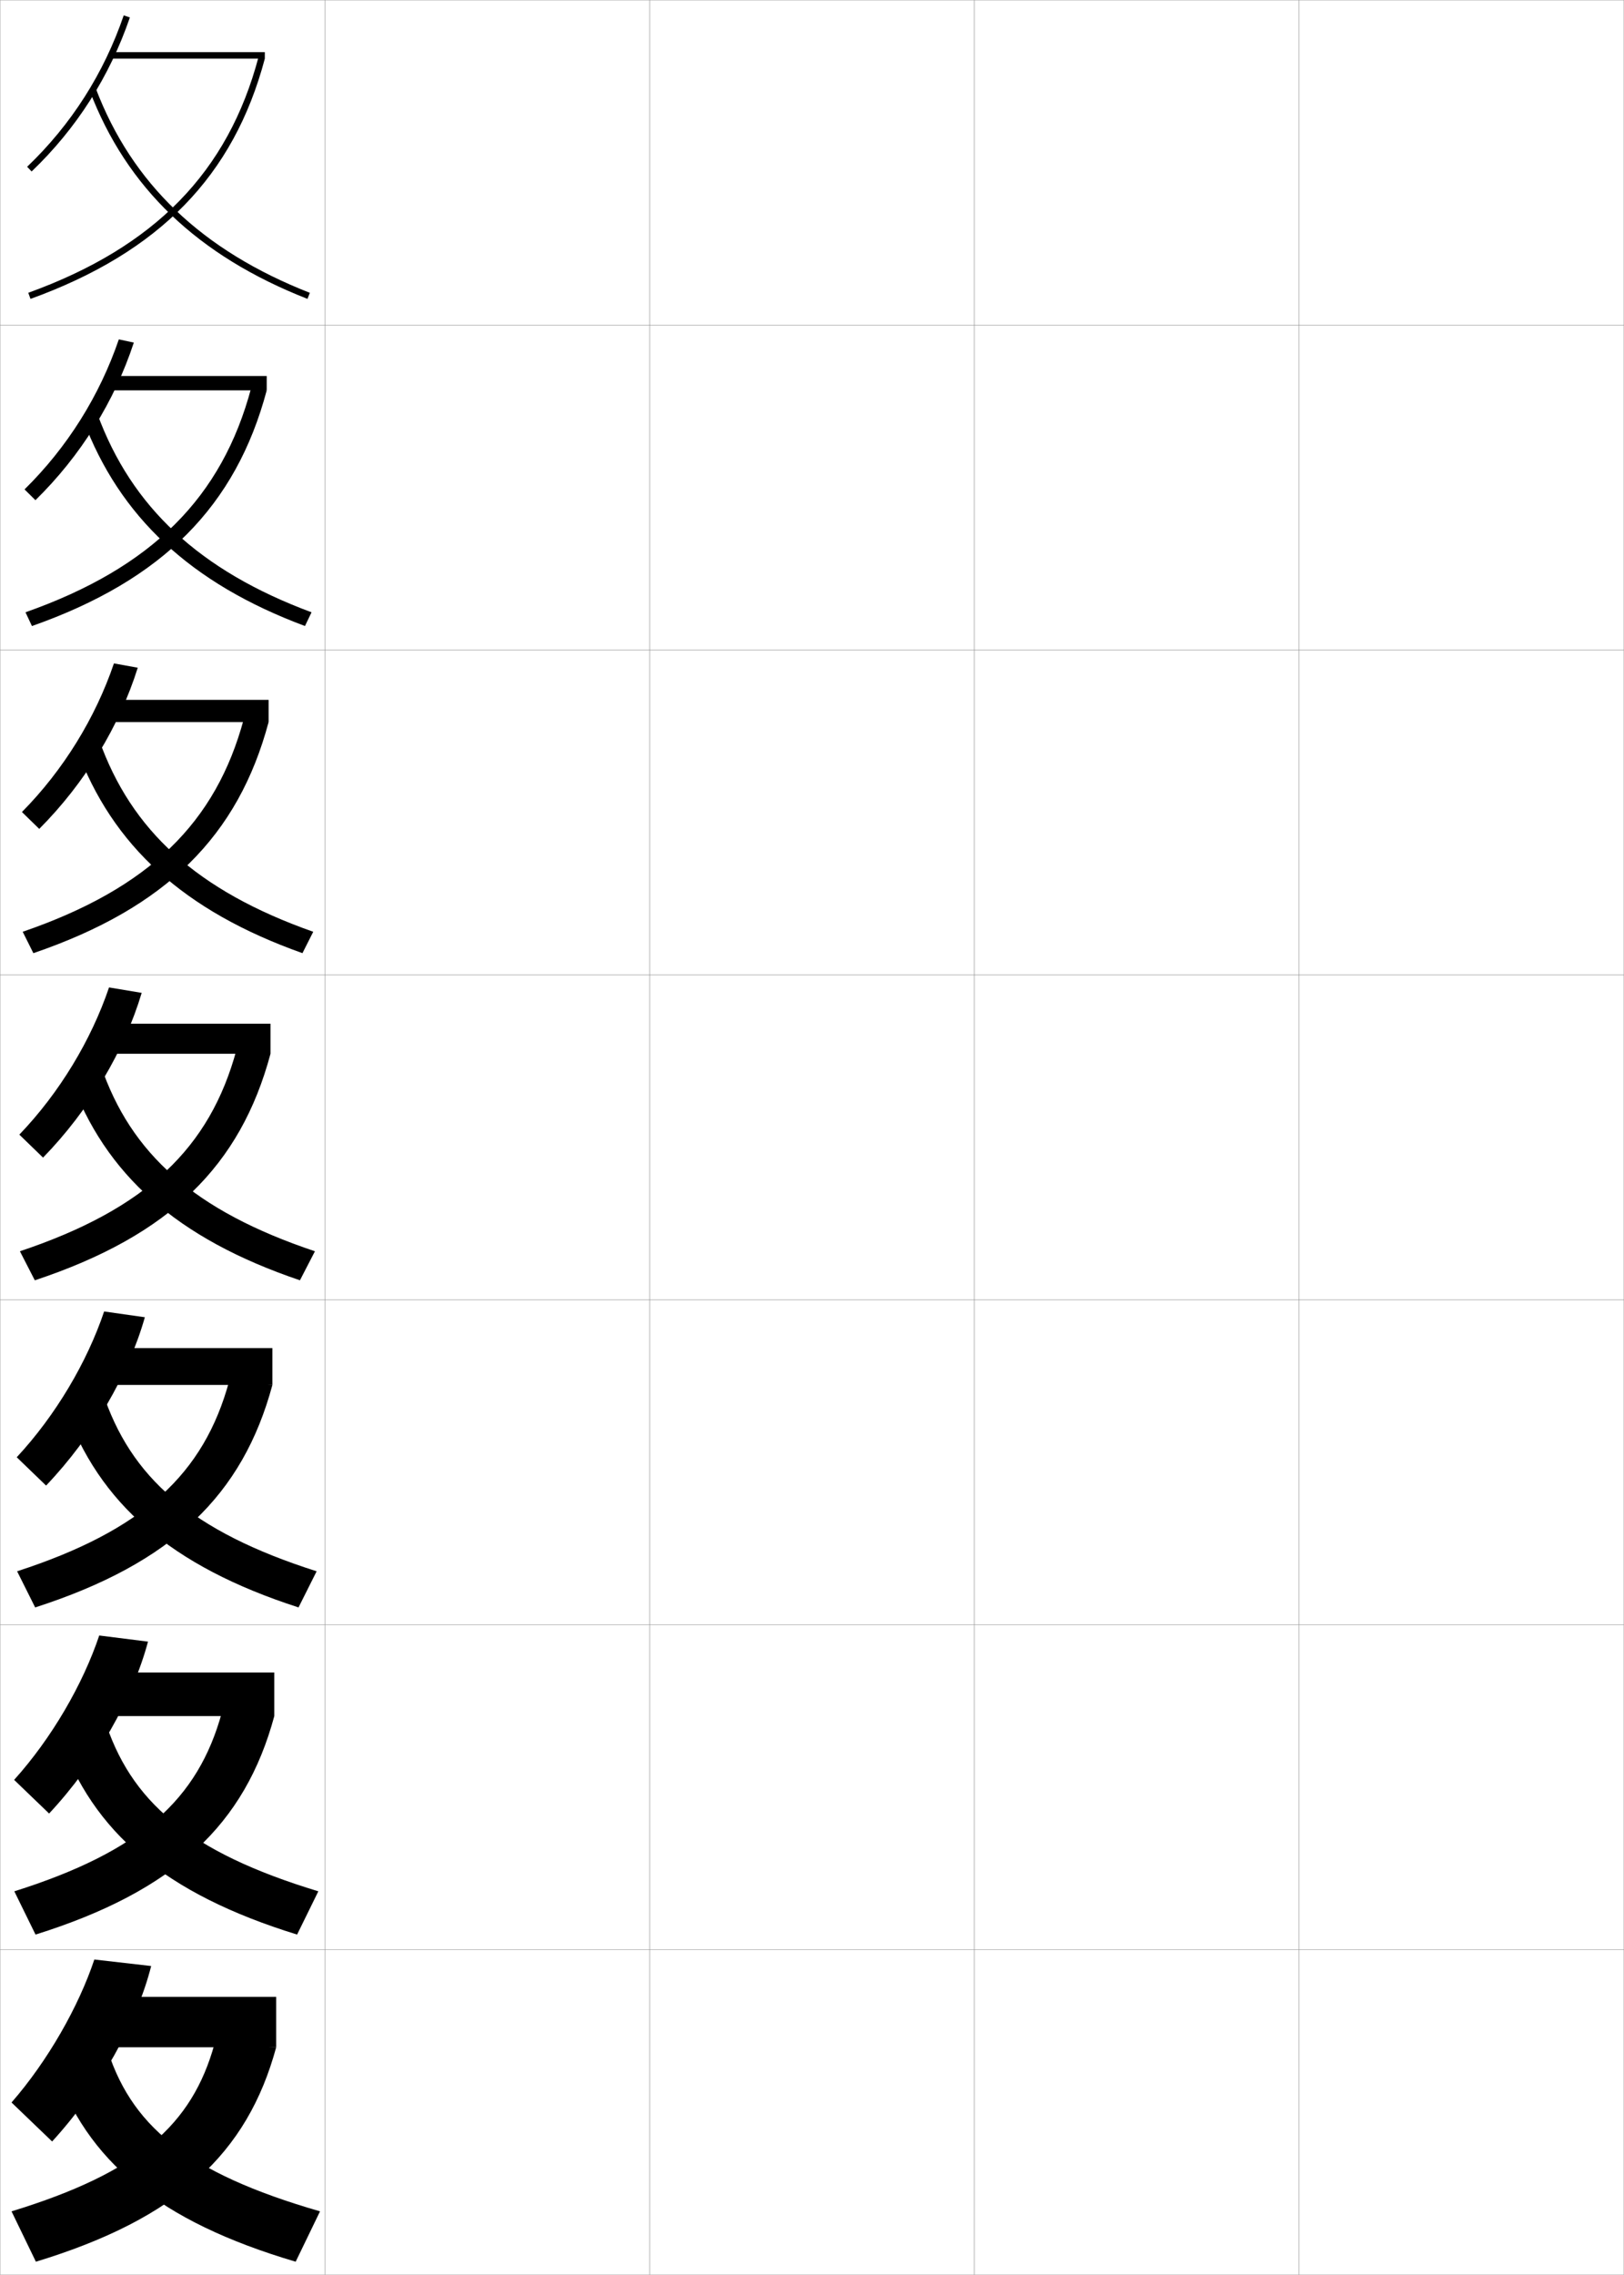 <?xml version="1.0" encoding="utf-8"?>
<!-- Generator: Adobe Illustrator 11 Build 225, SVG Export Plug-In . SVG Version: 6.0.0 Build 78)  -->
<!DOCTYPE svg PUBLIC "-//W3C//DTD SVG 1.0//EN"    "http://www.w3.org/TR/2001/REC-SVG-20010904/DTD/svg10.dtd">
<svg  xmlns="http://www.w3.org/2000/svg" xmlns:xlink="http://www.w3.org/1999/xlink" xmlns:a="http://ns.adobe.com/AdobeSVGViewerExtensions/3.0/"
	 width="500.1" height="700.1" viewBox="0 0 500.1 700.1"
	 overflow="visible" enable-background="new 0 0 500.1 700.1" xml:space="preserve">
		<g id="glyphs">
			<g>
				<rect x="0.05" y="0.05" fill="none" stroke="#999999" stroke-width="0.1" width="100" height="100"/> 
				<rect x="0.05" y="100.05" fill="none" stroke="#999999" stroke-width="0.1" width="100" height="100"/> 
				<rect x="0.05" y="200.05" fill="none" stroke="#999999" stroke-width="0.1" width="100" height="100"/> 
				<rect x="0.05" y="300.05" fill="none" stroke="#999999" stroke-width="0.1" width="100" height="100"/> 
				<rect x="0.05" y="400.05" fill="none" stroke="#999999" stroke-width="0.1" width="100" height="100"/> 
				<rect x="0.05" y="500.05" fill="none" stroke="#999999" stroke-width="0.1" width="100" height="100"/> 
				<rect x="0.05" y="600.05" fill="none" stroke="#999999" stroke-width="0.1" width="100" height="100"/> 
				<rect x="100.05" y="0.05" fill="none" stroke="#999999" stroke-width="0.1" width="100" height="100"/> 
				<rect x="100.05" y="100.05" fill="none" stroke="#999999" stroke-width="0.1" width="100" height="100"/> 
				<rect x="100.05" y="200.05" fill="none" stroke="#999999" stroke-width="0.1" width="100" height="100"/> 
				<rect x="100.05" y="300.05" fill="none" stroke="#999999" stroke-width="0.1" width="100" height="100"/> 
				<rect x="100.05" y="400.05" fill="none" stroke="#999999" stroke-width="0.1" width="100" height="100"/> 
				<rect x="100.05" y="500.05" fill="none" stroke="#999999" stroke-width="0.1" width="100" height="100"/> 
				<rect x="100.05" y="600.05" fill="none" stroke="#999999" stroke-width="0.1" width="100" height="100"/> 
				<rect x="200.05" y="0.05" fill="none" stroke="#999999" stroke-width="0.1" width="100" height="100"/> 
				<rect x="200.05" y="100.05" fill="none" stroke="#999999" stroke-width="0.1" width="100" height="100"/> 
				<rect x="200.05" y="200.05" fill="none" stroke="#999999" stroke-width="0.1" width="100" height="100"/> 
				<rect x="200.05" y="300.05" fill="none" stroke="#999999" stroke-width="0.1" width="100" height="100"/> 
				<rect x="200.05" y="400.05" fill="none" stroke="#999999" stroke-width="0.1" width="100" height="100"/> 
				<rect x="200.05" y="500.05" fill="none" stroke="#999999" stroke-width="0.1" width="100" height="100"/> 
				<rect x="200.05" y="600.05" fill="none" stroke="#999999" stroke-width="0.1" width="100" height="100"/> 
				<rect x="300.05" y="0.05" fill="none" stroke="#999999" stroke-width="0.1" width="100" height="100"/> 
				<rect x="300.05" y="100.05" fill="none" stroke="#999999" stroke-width="0.1" width="100" height="100"/> 
				<rect x="300.05" y="200.05" fill="none" stroke="#999999" stroke-width="0.1" width="100" height="100"/> 
				<rect x="300.05" y="300.05" fill="none" stroke="#999999" stroke-width="0.1" width="100" height="100"/> 
				<rect x="300.05" y="400.05" fill="none" stroke="#999999" stroke-width="0.1" width="100" height="100"/> 
				<rect x="300.05" y="500.05" fill="none" stroke="#999999" stroke-width="0.1" width="100" height="100"/> 
				<rect x="300.05" y="600.05" fill="none" stroke="#999999" stroke-width="0.1" width="100" height="100"/> 
				<rect x="400.05" y="0.05" fill="none" stroke="#999999" stroke-width="0.1" width="100" height="100"/> 
				<rect x="400.05" y="100.05" fill="none" stroke="#999999" stroke-width="0.1" width="100" height="100"/> 
				<rect x="400.05" y="200.05" fill="none" stroke="#999999" stroke-width="0.1" width="100" height="100"/> 
				<rect x="400.05" y="300.05" fill="none" stroke="#999999" stroke-width="0.1" width="100" height="100"/> 
				<rect x="400.05" y="400.05" fill="none" stroke="#999999" stroke-width="0.1" width="100" height="100"/> 
				<rect x="400.05" y="500.05" fill="none" stroke="#999999" stroke-width="0.1" width="100" height="100"/> 
				<rect x="400.05" y="600.05" fill="none" stroke="#999999" stroke-width="0.1" width="100" height="100"/> 
			</g>
			<g>
				<g>
					<path d="M46.55,605.05c-4.359,17.319-15.822,37.997-30.5,54l-12.5-12
						c11.184-12.827,20.692-29.579,25.5-44L46.55,605.05z"/>
					<rect x="31.05" y="614.55" width="54" height="15.5"/> 
					<path d="M85.05,630.05c-8.883,32.754-30.502,52.772-74,66l-7.5-15.5
						c38.917-11.909,55.579-26.495,62.5-51.5L85.05,630.05z"/>
					<path d="M16.55,635.55c10.076,29.484,32.31,48.039,74.5,60.5l7.5-15.5
						c-41.206-11.909-58.673-26.495-66-51.5L16.55,635.55z"/>
				</g>
				<g>
					<path d="M4.351,547.763c11.583-12.855,21.176-29.429,26.208-44.434l15.018,1.891
						c-4.676,17.472-15.924,37.361-30.458,52.899L4.351,547.763z"/>
					<rect x="31.55" y="514.716" width="52.917" height="13.417"/> 
					<path d="M4.41,582.06c38.928-12.276,56.568-28.274,63.901-55.012l16.156,1.085
						c-8.999,33.31-30.669,53.824-73.527,67.24L4.41,582.06z"/>
					<path d="M18.227,534.275c10.294,29.553,32.478,48.508,73.262,61.096l6.539-13.311
						C58.156,569.969,40.006,554.384,32.039,528.657L18.227,534.275z"/>
				</g>
				<g>
					<path d="M5.153,448.476c11.984-12.883,21.659-29.277,26.915-44.867l12.537,1.781
						c-4.992,17.625-16.026,36.726-30.418,51.8L5.153,448.476z"/>
					<rect x="32.05" y="414.883" width="51.833" height="11.334"/> 
					<path d="M5.27,483.569c38.938-12.643,57.557-30.055,65.302-58.524l13.312,1.172
						c-9.115,33.865-30.837,54.876-73.054,68.48L5.27,483.569z"/>
					<path d="M19.905,433.002c10.511,29.62,32.646,48.977,72.023,61.691l5.577-11.121
						c-38.535-12.274-57.369-28.859-65.977-55.308L19.905,433.002z"/>
				</g>
				<g>
					<path d="M5.954,349.188c12.385-12.91,22.143-29.126,27.623-45.301l10.055,1.672
						c-5.309,17.777-16.129,36.09-30.377,50.699L5.954,349.188z"/>
					<rect x="32.55" y="315.05" width="50.75" height="9.25"/> 
					<path d="M6.13,385.079c38.949-13.01,58.546-31.834,66.703-62.036l10.467,1.257
						c-9.23,34.422-31.004,55.928-72.58,69.721L6.13,385.079z"/>
					<path d="M21.583,331.728c10.729,29.688,32.814,49.445,70.784,62.288l4.615-8.932
						c-37.2-12.458-56.718-30.042-65.966-57.212L21.583,331.728z"/>
				</g>
				<g>
					<path d="M6.755,249.901c12.785-12.938,22.626-28.975,28.331-45.735l7.333,1.331
						c-5.625,17.93-16.231,35.454-30.335,49.599L6.755,249.901z"/>
					<rect x="33.05" y="215.383" width="49.666" height="6.833"/> 
					<path d="M6.989,286.755C45.95,273.378,66.524,253.142,75.094,221.207l7.622,1.009
						c-9.346,34.979-31.504,57.146-72.44,71.127L6.989,286.755z"/>
					<path d="M23.593,230.453c10.946,29.756,32.983,49.914,69.546,62.884l3.321-6.576
						c-35.866-12.641-56.066-31.224-65.955-59.116L23.593,230.453z"/>
				</g>
				<g>
					<path d="M7.557,150.614c13.185-12.966,23.109-28.824,29.038-46.168l4.612,0.99
						c-5.941,18.082-16.334,34.817-30.295,48.499L7.557,150.614z"/>
					<rect x="33.55" y="115.716" width="48.583" height="4.417"/> 
					<path d="M7.85,188.433c38.972-13.745,60.524-35.393,69.506-69.061l4.778,0.762
						c-9.461,35.534-32.005,58.365-72.3,72.534L7.85,188.433z"/>
					<path d="M25.604,129.18c11.164,29.824,33.151,50.382,68.308,63.48l2.025-4.22
						c-34.53-12.823-55.414-32.406-65.942-61.02L25.604,129.18z"/>
				</g>
				<g>
					<path d="M8.358,51.327l1.383,1.445C23.559,39.556,33.738,23.608,39.995,5.374
						l-1.891-0.648C31.951,22.654,21.943,38.333,8.358,51.327z"/>
					<rect x="34.05" y="16.05" width="47.5" height="2"/> 
					<path d="M8.709,90.109l0.681,1.881c39.654-14.356,62.583-37.851,72.16-73.94
						l-1.934-0.514C70.223,52.937,47.692,75.997,8.709,90.109z"/>
					<path d="M27.615,27.905c11.381,29.893,33.319,50.852,67.069,64.076l0.73-1.863
						C62.22,77.112,40.653,56.529,29.484,27.194L27.615,27.905z"/>
				</g>
			</g>
		</g>
	</svg>
